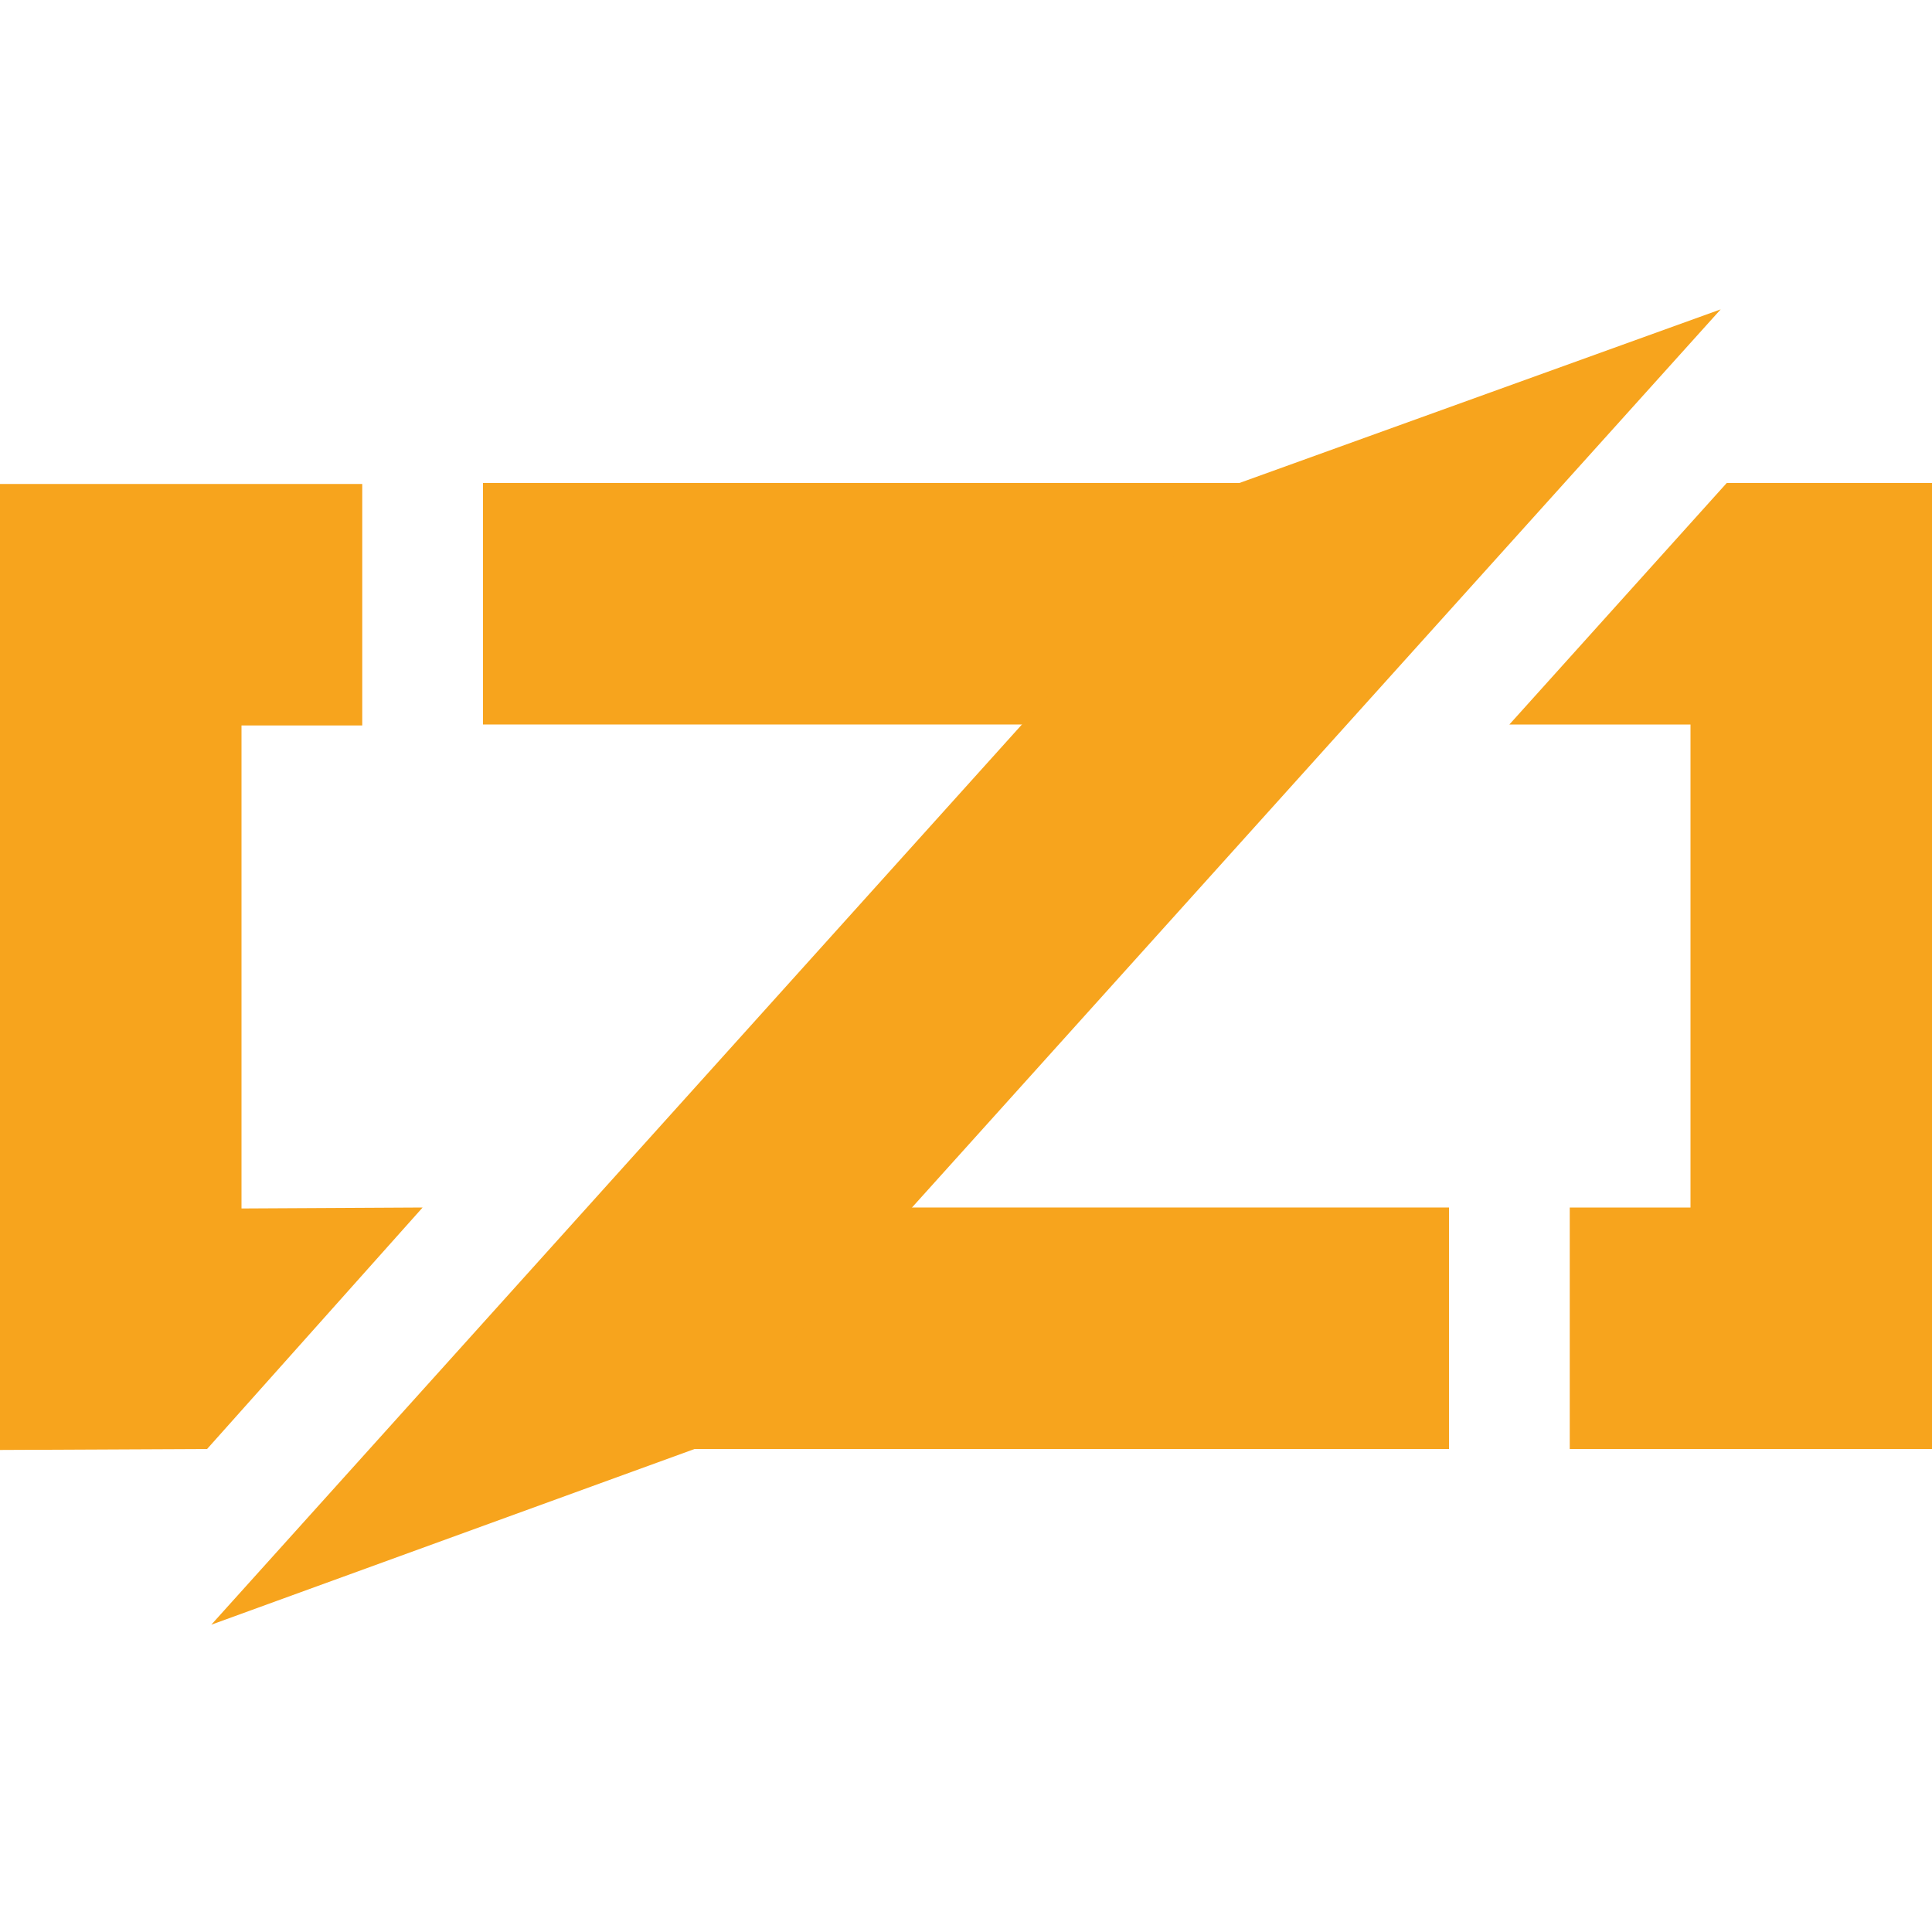 <?xml version="1.0" encoding="UTF-8" standalone="no"?>
<!DOCTYPE svg PUBLIC "-//W3C//DTD SVG 1.1//EN" "http://www.w3.org/Graphics/SVG/1.1/DTD/svg11.dtd">
<svg width="100%" height="100%" viewBox="0 0 16 16" version="1.1" xmlns="http://www.w3.org/2000/svg" xmlns:xlink="http://www.w3.org/1999/xlink" xml:space="preserve" xmlns:serif="http://www.serif.com/" style="fill-rule:evenodd;clip-rule:evenodd;stroke-linejoin:round;stroke-miterlimit:2;">
    <path d="M3,4.008L0,4.008L0,12.008L1.715,12L3.5,10L2,10.008L2,6.008L3,6.008L3,4.008Z" style="fill:#f7a41d;"/>
    <path d="M16,4L14.3,4L12.5,6L14,6L14,10L13,10L13,12L16,12L16,4Z" style="fill:#f7a41d;"/>
    <path d="M4,4L4,6L10.5,6L10.5,4L4,4Z" style="fill:#f7a41d;"/>
    <path d="M12,12L12,10L5.5,10L5.5,12L12,12Z" style="fill:#f7a41d;"/>
    <path d="M14.25,2.562L10.264,4L1.75,13.455L5.752,12L14.25,2.562Z" style="fill:#f7a41d;"/>
</svg>
